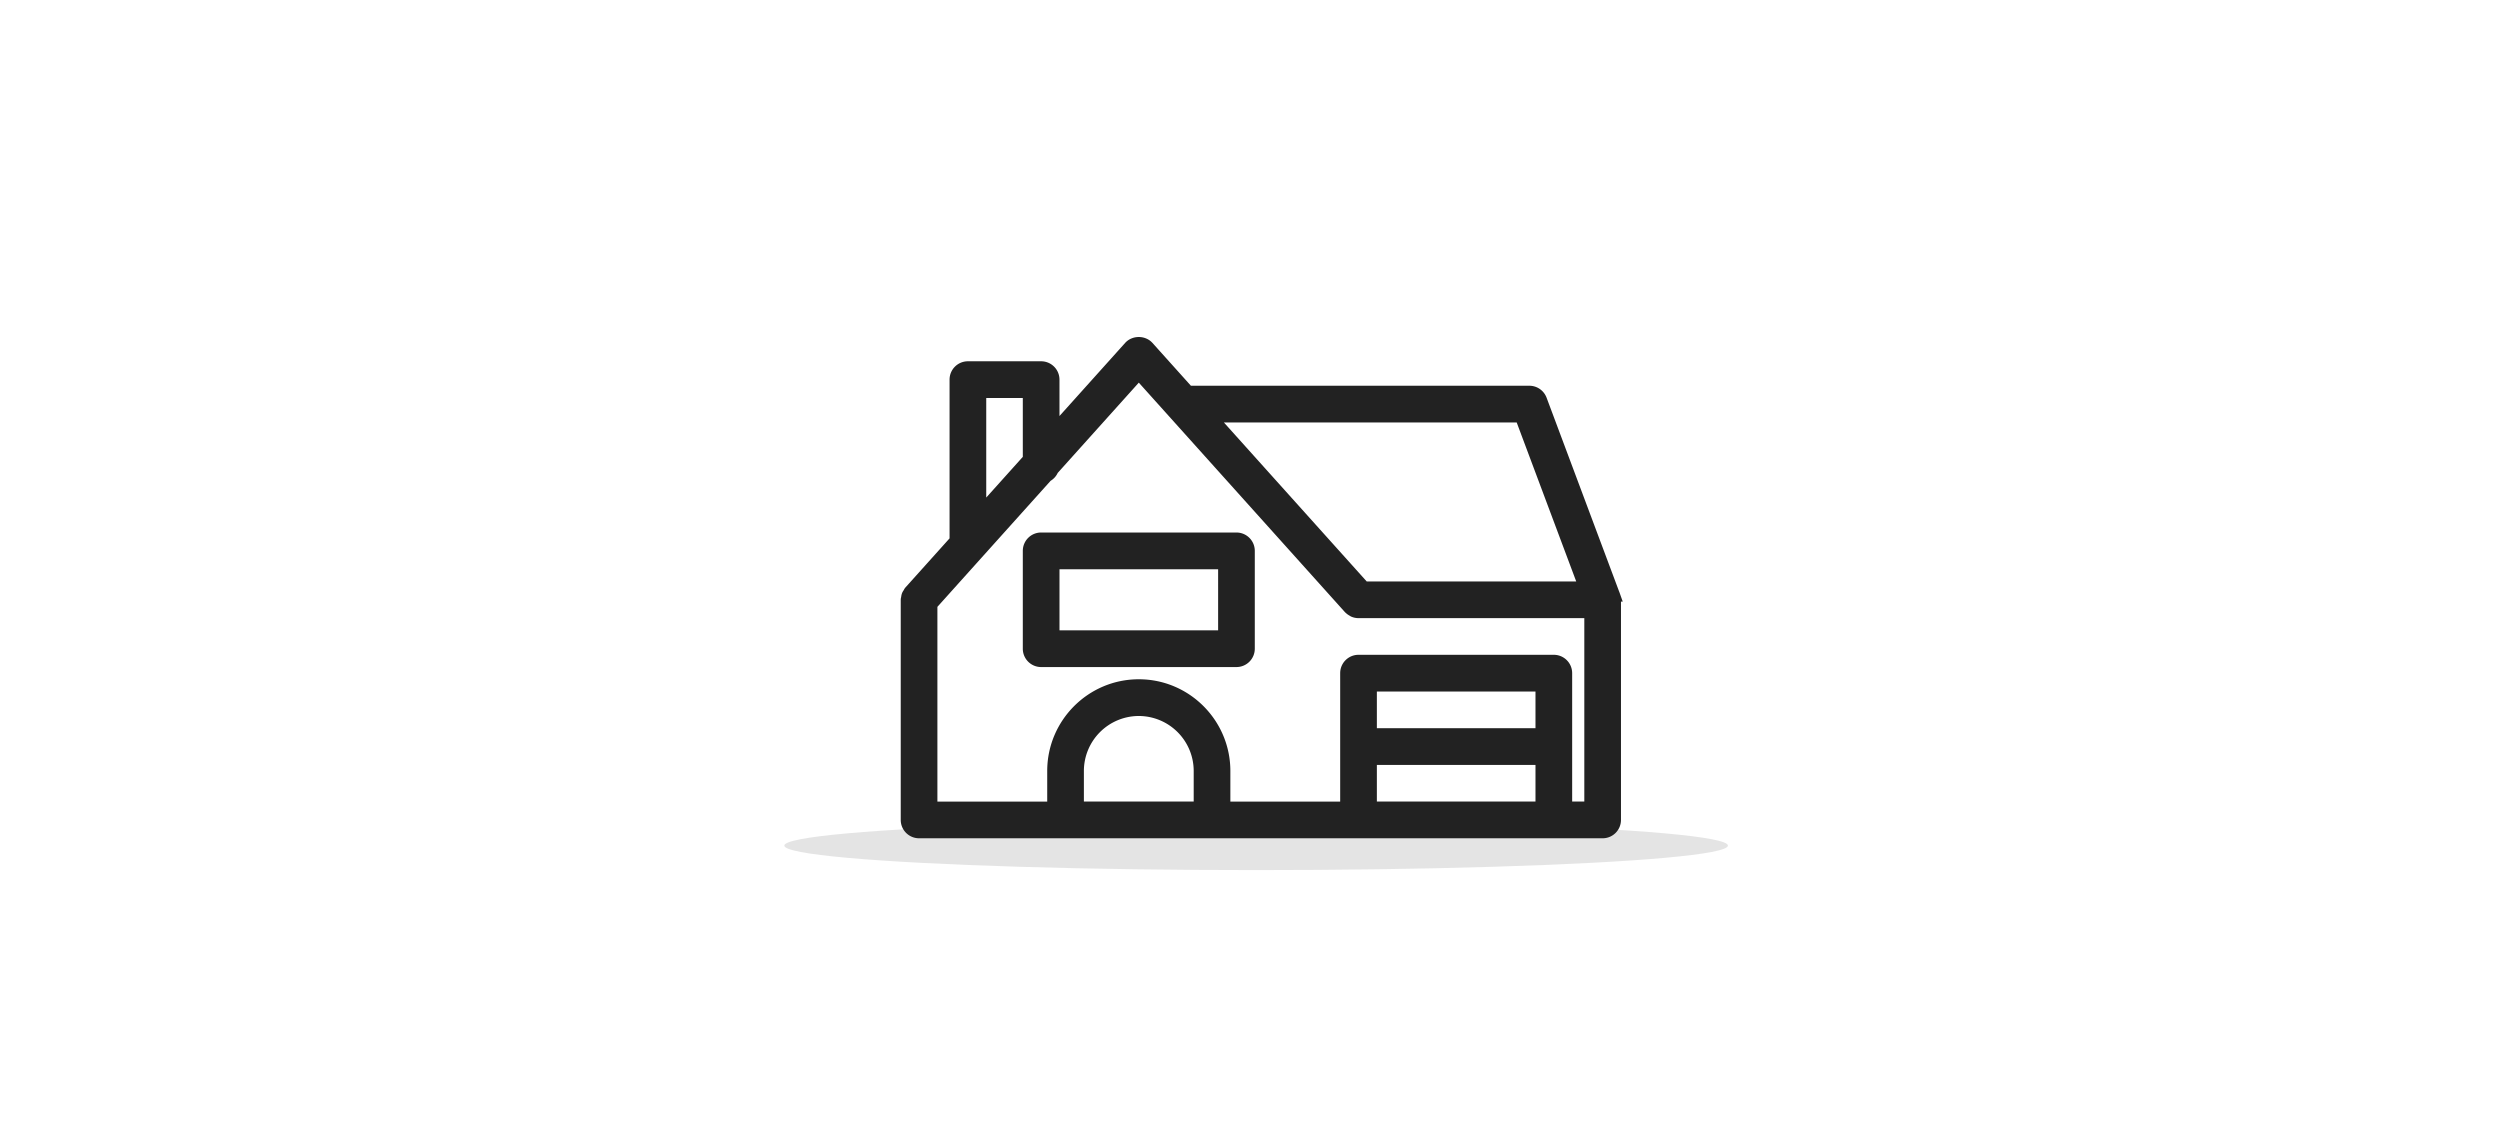 <svg xmlns="http://www.w3.org/2000/svg" width="204" height="92" viewBox="0 0 204 92">
    <g fill="none" fill-rule="nonzero">
        <ellipse cx="38.5" cy="2" fill="#E4E4E4" rx="38.5" ry="2" transform="translate(64 67)"/>
        <path fill="#222" stroke="#222" d="M129.78 65.908V49.94h-18.925a.978.978 0 0 1-.394-.082c-.02-.008-.035-.027-.055-.037a1.023 1.023 0 0 1-.272-.195c-.005-.007-.014-.009-.02-.015L92.926 30.475l-7.043 7.842a.992.992 0 0 1-.47.522l-9.421 10.488v16.581h9.961v-2.994c0-3.853 3.128-6.986 6.973-6.986 3.844 0 6.972 3.133 6.972 6.986v2.994h9.961V54.929c0-.55.445-.997.996-.997h15.937c.55 0 .996.447.996.997v10.979h1.992zm-17.928-5.988h13.944v-3.992h-13.944v3.992zm0 5.988h13.944v-3.992h-13.944v3.992zm-13.946 0v-2.994a4.99 4.99 0 0 0-4.98-4.989 4.989 4.989 0 0 0-4.981 4.989v2.994h9.961zM79.977 31.977v9.929l3.984-4.435v-5.494h-3.984zm44.132 1.996h-25.36l12.55 13.972h18.041l-5.231-13.972zm7.599 14.619c.02.053.016.108.026.162.013.063.038.122.038.188v17.964a.997.997 0 0 1-.996.998h-55.78a.997.997 0 0 1-.996-.998V48.942c0-.045.02-.084.026-.127.01-.078.017-.155.046-.23.025-.065.066-.117.104-.174.028-.045.042-.096.079-.137l3.756-4.182c-.006-.047-.027-.09-.027-.139V30.979c0-.551.445-.998.996-.998h5.977c.551 0 .996.447.996.998v4.274l6.231-6.938c.381-.42 1.101-.42 1.483 0l3.289 3.662h27.845c.413 0 .785.259.931.648l5.961 15.928.002.002.013.037zm-45.754 3.344h13.945V45.95H85.954v5.987zm14.94-7.983c.55 0 .997.446.997.998v7.983a.997.997 0 0 1-.996.998H84.957a.996.996 0 0 1-.996-.998v-7.983c0-.552.445-.998.996-.998h15.938z"/>
    </g>
</svg>
